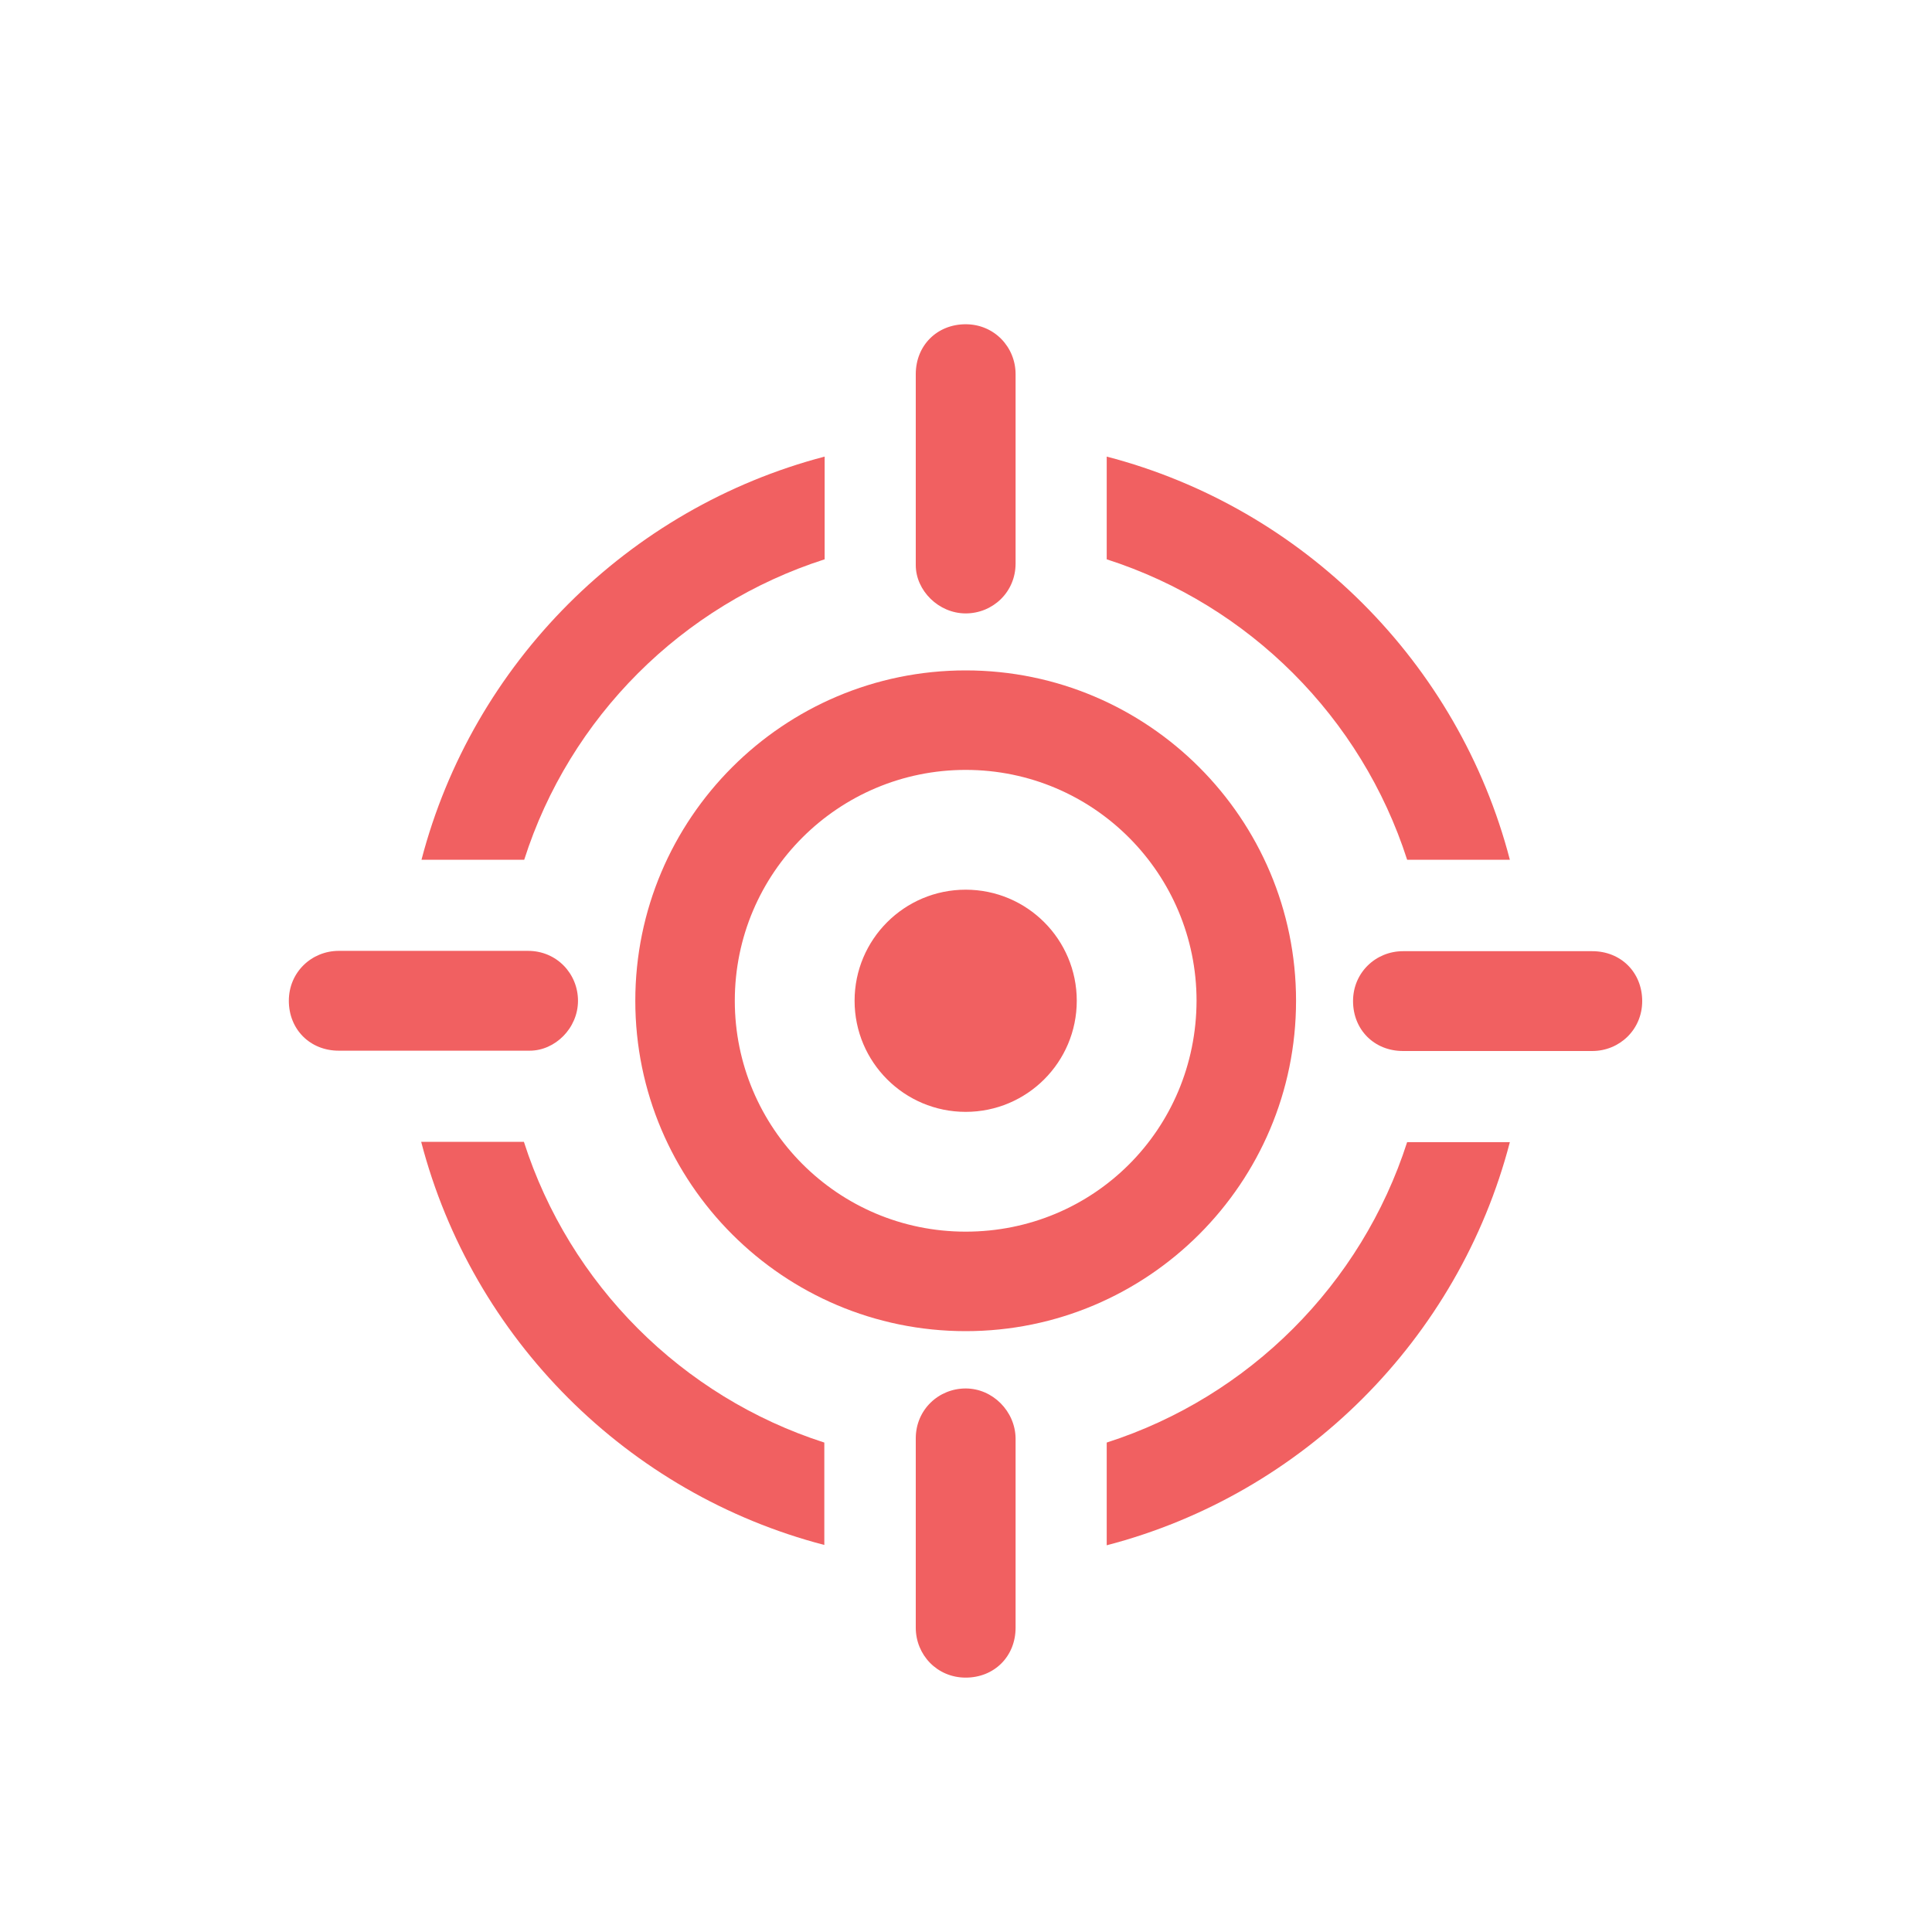 <?xml version="1.0" encoding="utf-8"?>
<!-- Generator: Adobe Illustrator 24.1.1, SVG Export Plug-In . SVG Version: 6.00 Build 0)  -->
<svg version="1.1" id="Layer_1" xmlns="http://www.w3.org/2000/svg" xmlns:xlink="http://www.w3.org/1999/xlink" x="0px" y="0px"
	 viewBox="0 0 60 60" style="enable-background:new 0 0 60 60;" xml:space="preserve">
<style type="text/css">
	.st0{fill:#F16061;}
</style>
<g>
	<path class="st0" d="M25.61,17.37v-3.19C19.5,15.78,14.68,20.6,13.09,26.7h3.19C17.69,22.28,21.18,18.79,25.61,17.37z"/>
	<path class="st0" d="M43.7,26.7h3.19c-1.59-6.11-6.41-10.93-12.52-12.52v3.19C38.79,18.79,42.28,22.28,43.7,26.7z"/>
	<path class="st0" d="M16.27,35.46h-3.19c1.59,6.11,6.41,10.93,12.52,12.52V44.8C21.18,43.38,17.69,39.89,16.27,35.46z"/>
	<path class="st0" d="M34.37,44.8v3.19c6.11-1.59,10.93-6.41,12.52-12.52H43.7C42.28,39.89,38.79,43.38,34.37,44.8z"/>
	<path class="st0" d="M29.99,20.82c-5.66,0-10.26,4.6-10.26,10.26s4.6,10.26,10.26,10.26s10.26-4.6,10.26-10.26
		S35.65,20.82,29.99,20.82z M29.99,38.25c-3.98,0-7.17-3.23-7.17-7.17c0-3.98,3.23-7.17,7.17-7.17c3.98,0,7.17,3.23,7.17,7.17
		C37.15,35.07,33.97,38.25,29.99,38.25z"/>
	<circle class="st0" cx="29.99" cy="31.08" r="3.45"/>
	<path class="st0" d="M29.99,19.05c0.84,0,1.55-0.66,1.55-1.55v-5.88c0-0.84-0.66-1.55-1.55-1.55s-1.55,0.66-1.55,1.55v5.93
		C28.44,18.34,29.15,19.05,29.99,19.05z"/>
	<path class="st0" d="M17.95,31.08c0-0.84-0.66-1.55-1.55-1.55h-5.88c-0.84,0-1.55,0.66-1.55,1.55s0.66,1.55,1.55,1.55h5.93
		C17.24,32.63,17.95,31.93,17.95,31.08z"/>
	<path class="st0" d="M29.99,43.12c-0.84,0-1.55,0.66-1.55,1.55v5.88c0,0.84,0.66,1.55,1.55,1.55s1.55-0.66,1.55-1.55v-5.88
		C31.53,43.83,30.83,43.12,29.99,43.12z"/>
	<path class="st0" d="M49.45,29.54h-5.88c-0.84,0-1.55,0.66-1.55,1.55s0.66,1.55,1.55,1.55h5.88c0.84,0,1.55-0.66,1.55-1.55
		S50.34,29.54,49.45,29.54z"/>
</g>
</svg>
